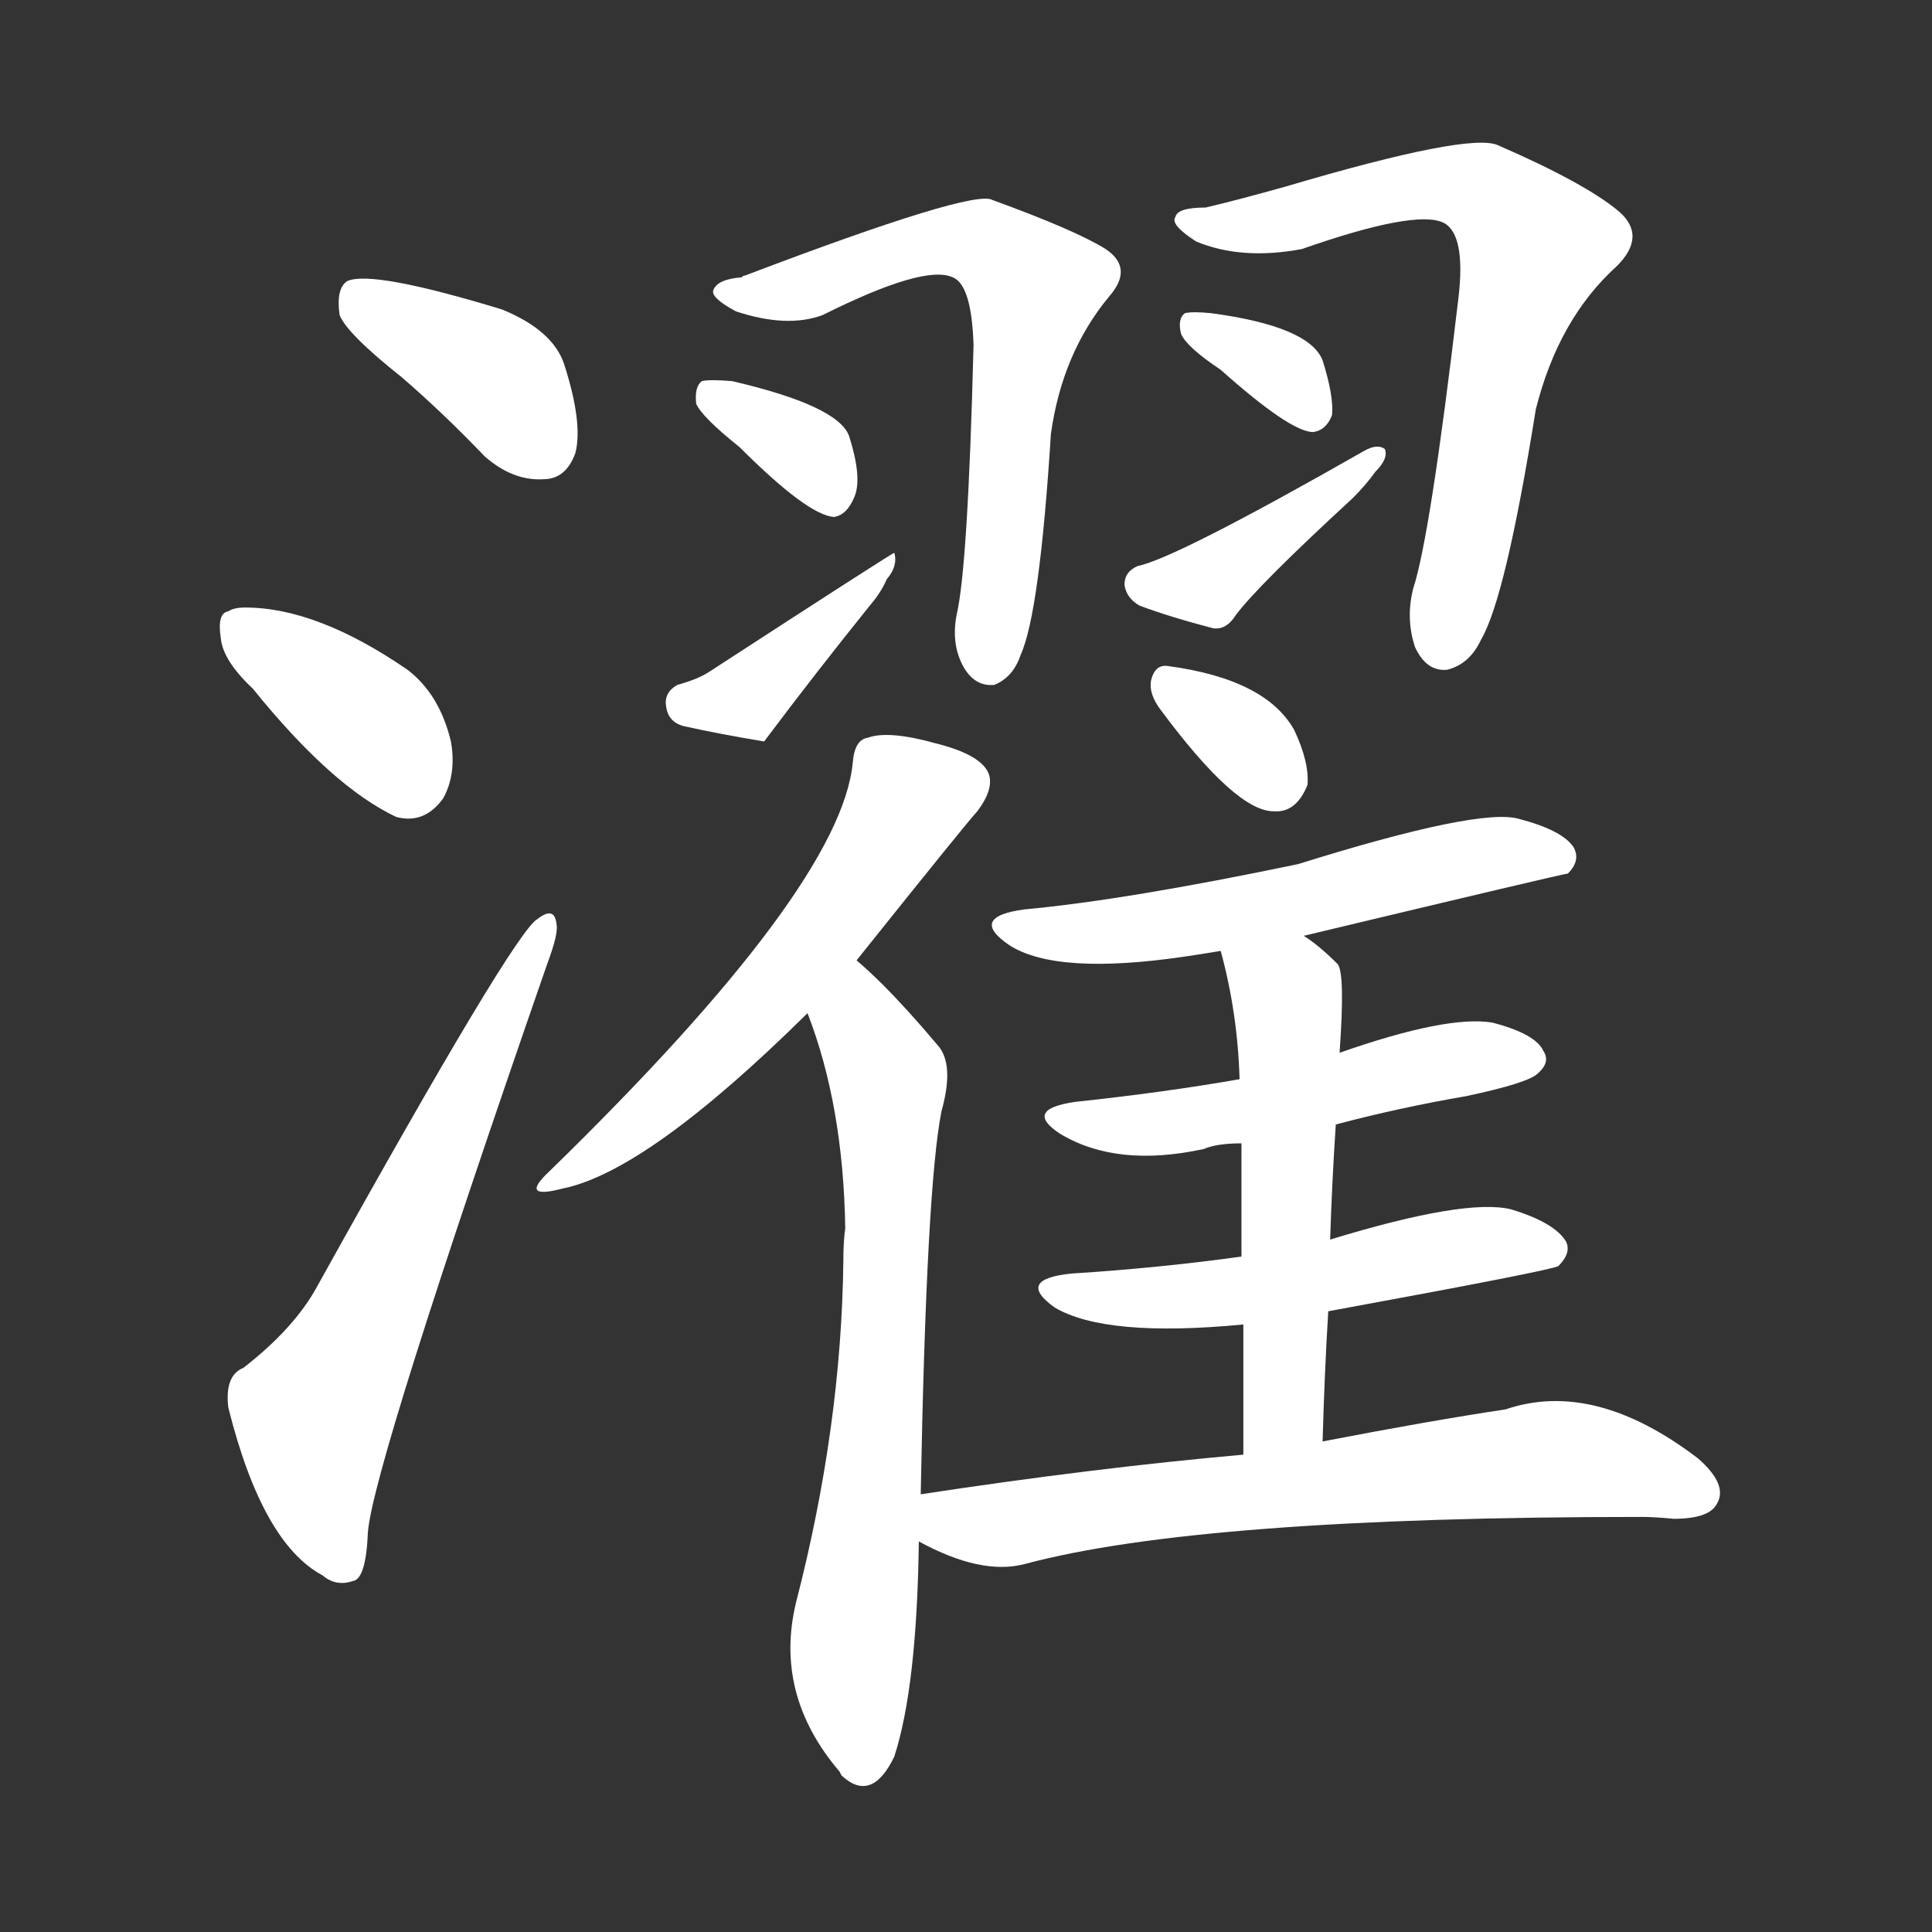 <svg version="1.1" viewBox="0 0 1024 1024" xmlns="http://www.w3.org/2000/svg">
  <rect x="0" y="0" width="1024" height="1024" fill="#333333" stroke="none"/>
  <g transform="scale(1, -1) translate(0, -900)">
    <style type="text/css">
        .stroke1 {fill: #FFFFFF;}
        .stroke2 {fill: #FFFFFF;}
        .stroke3 {fill: #FFFFFF;}
        .stroke4 {fill: #FFFFFF;}
        .stroke5 {fill: #FFFFFF;}
        .stroke6 {fill: #FFFFFF;}
        .stroke7 {fill: #FFFFFF;}
        .stroke8 {fill: #FFFFFF;}
        .stroke9 {fill: #FFFFFF;}
        .stroke10 {fill: #FFFFFF;}
        .stroke11 {fill: #FFFFFF;}
        .stroke12 {fill: #FFFFFF;}
        .stroke13 {fill: #FFFFFF;}
        .stroke14 {fill: #FFFFFF;}
        .stroke15 {fill: #FFFFFF;}
        .stroke16 {fill: #FFFFFF;}
        .stroke17 {fill: #FFFFFF;}
        .stroke18 {fill: #FFFFFF;}
        .stroke19 {fill: #FFFFFF;}
        .stroke20 {fill: #FFFFFF;}
        text {
            font-family: Helvetica;
            font-size: 50px;
            fill: #FFFFFF;}
            paint-order: stroke;
            stroke: #000000;
            stroke-width: 4px;
            stroke-linecap: butt;
            stroke-linejoin: miter;
            font-weight: 800;
        }
    </style>

    <path d="M 213 700 Q 235 681 257 658 Q 272 645 288 646 Q 300 646 305 660 Q 309 676 299 707 Q 293 725 266 736 Q 197 757 184 751 Q 178 747 180 733 Q 184 723 213 700 Z" class="stroke1"/>
    <path d="M 134 535 Q 176 483 210 467 Q 225 463 235 477 Q 242 490 239 507 Q 233 532 216 545 Q 168 578 130 578 Q 124 578 121 576 Q 115 575 117 562 Q 118 550 134 535 Z" class="stroke2"/>
    <path d="M 129 175 Q 119 171 121 154 Q 139 82 171 65 Q 178 59 187 62 Q 194 63 195 88 Q 198 124 290 389 Q 296 405 295 410 Q 294 420 285 413 Q 273 407 168 218 Q 156 196 129 175 Z" class="stroke3"/>
    <path d="M 393 753 Q 380 752 378 746 Q 377 742 390 735 Q 417 726 436 733 Q 490 760 505 753 Q 515 749 516 717 Q 513 599 507 574 Q 504 558 511 546 Q 517 536 527 537 Q 537 541 541 553 Q 551 575 557 670 Q 563 713 588 743 Q 601 758 586 768 Q 570 778 526 794 Q 516 800 395 754 Q 394 754 393 753 Z" class="stroke4"/>
    <path d="M 392 663 Q 428 627 442 626 Q 449 627 453 637 Q 457 647 450 669 Q 444 685 388 698 Q 376 699 372 698 Q 368 695 369 686 Q 372 679 392 663 Z" class="stroke5"/>
    <path d="M 359 537 Q 352 533 353 526 Q 354 517 363 515 Q 381 511 405 507 Q 432 543 461 579 Q 467 586 470 593 Q 476 600 474 607 Q 473 607 376 544 Q 370 540 359 537 Z" class="stroke6"/>
    <path d="M 639 790 Q 624 790 623 785 Q 620 781 634 772 Q 658 762 690 768 Q 750 789 765 782 Q 777 776 773 742 Q 758 615 749 588 Q 745 572 750 557 Q 756 544 767 545 Q 779 548 785 561 Q 798 583 814 683 Q 826 731 857 759 Q 873 775 858 788 Q 840 803 794 823 Q 779 830 681 801 Q 656 794 639 790 Z" class="stroke7"/>
    <path d="M 647 704 Q 684 671 696 671 Q 703 672 706 680 Q 707 690 701 709 Q 694 727 642 734 Q 632 735 628 734 Q 624 731 626 723 Q 629 716 647 704 Z" class="stroke8"/>
    <path d="M 603 600 Q 596 597 596 590 Q 597 583 604 579 Q 620 573 643 567 Q 650 566 655 574 Q 667 590 717 636 Q 724 643 729 650 Q 736 657 734 662 Q 730 665 723 661 Q 623 604 603 600 Z" class="stroke9"/>
    <path d="M 454 391 Q 514 466 518 470 Q 527 482 524 490 Q 520 500 496 506 Q 471 513 460 509 Q 453 508 452 496 Q 446 430 291 279 Q 275 264 298 270 Q 343 279 428 363 L 454 391 Z" class="stroke10"/>
    <path d="M 488 108 Q 491 271 499 311 Q 506 336 497 346 Q 481 365 468 378 Q 461 385 454 391 C 432 411 418 391 428 363 Q 447 314 448 249 Q 447 242 447 232 Q 446 144 422 51 Q 410 2 445 -39 L 446 -41 Q 462 -56 474 -31 Q 486 6 487 83 L 488 108 Z" class="stroke11"/>
    <path d="M 615 524 Q 655 470 675 470 Q 687 469 693 484 Q 694 496 686 513 Q 671 540 619 547 Q 612 548 610 539 Q 609 532 615 524 Z" class="stroke12"/>
    <path d="M 691 404 Q 829 437 831 437 Q 838 444 834 451 Q 828 460 805 466 Q 784 472 688 442 Q 597 423 543 418 Q 513 414 535 399 Q 560 383 628 393 Q 635 394 647 396 L 691 404 Z" class="stroke13"/>
    <path d="M 708 304 Q 742 313 777 319 Q 810 326 815 331 Q 822 337 818 343 Q 814 352 791 358 Q 767 362 710 342 L 657 328 Q 617 321 570 316 Q 542 312 562 299 Q 592 281 638 291 Q 645 294 658 294 L 708 304 Z" class="stroke14"/>
    <path d="M 704 205 Q 824 227 826 229 Q 833 236 830 242 Q 824 252 801 259 Q 777 265 705 243 L 658 234 Q 615 228 568 225 Q 538 222 559 207 Q 586 191 659 198 L 704 205 Z" class="stroke15"/>
    <path d="M 701 136 Q 702 172 704 205 L 705 243 Q 706 274 708 304 L 710 342 Q 713 384 709 389 Q 699 399 691 404 C 667 422 640 425 647 396 Q 656 363 657 328 L 658 294 Q 658 270 658 234 L 659 198 Q 659 168 659 129 C 659 99 700 106 701 136 Z" class="stroke16"/>
    <path d="M 659 129 Q 580 122 488 108 C 458 104 460 96 487 83 Q 520 65 543 71 Q 636 96 870 96 Q 877 96 887 95 Q 906 95 910 103 Q 916 113 900 127 Q 845 169 798 153 Q 758 147 701 136 L 659 129 Z" class="stroke17"/>
</g></svg>